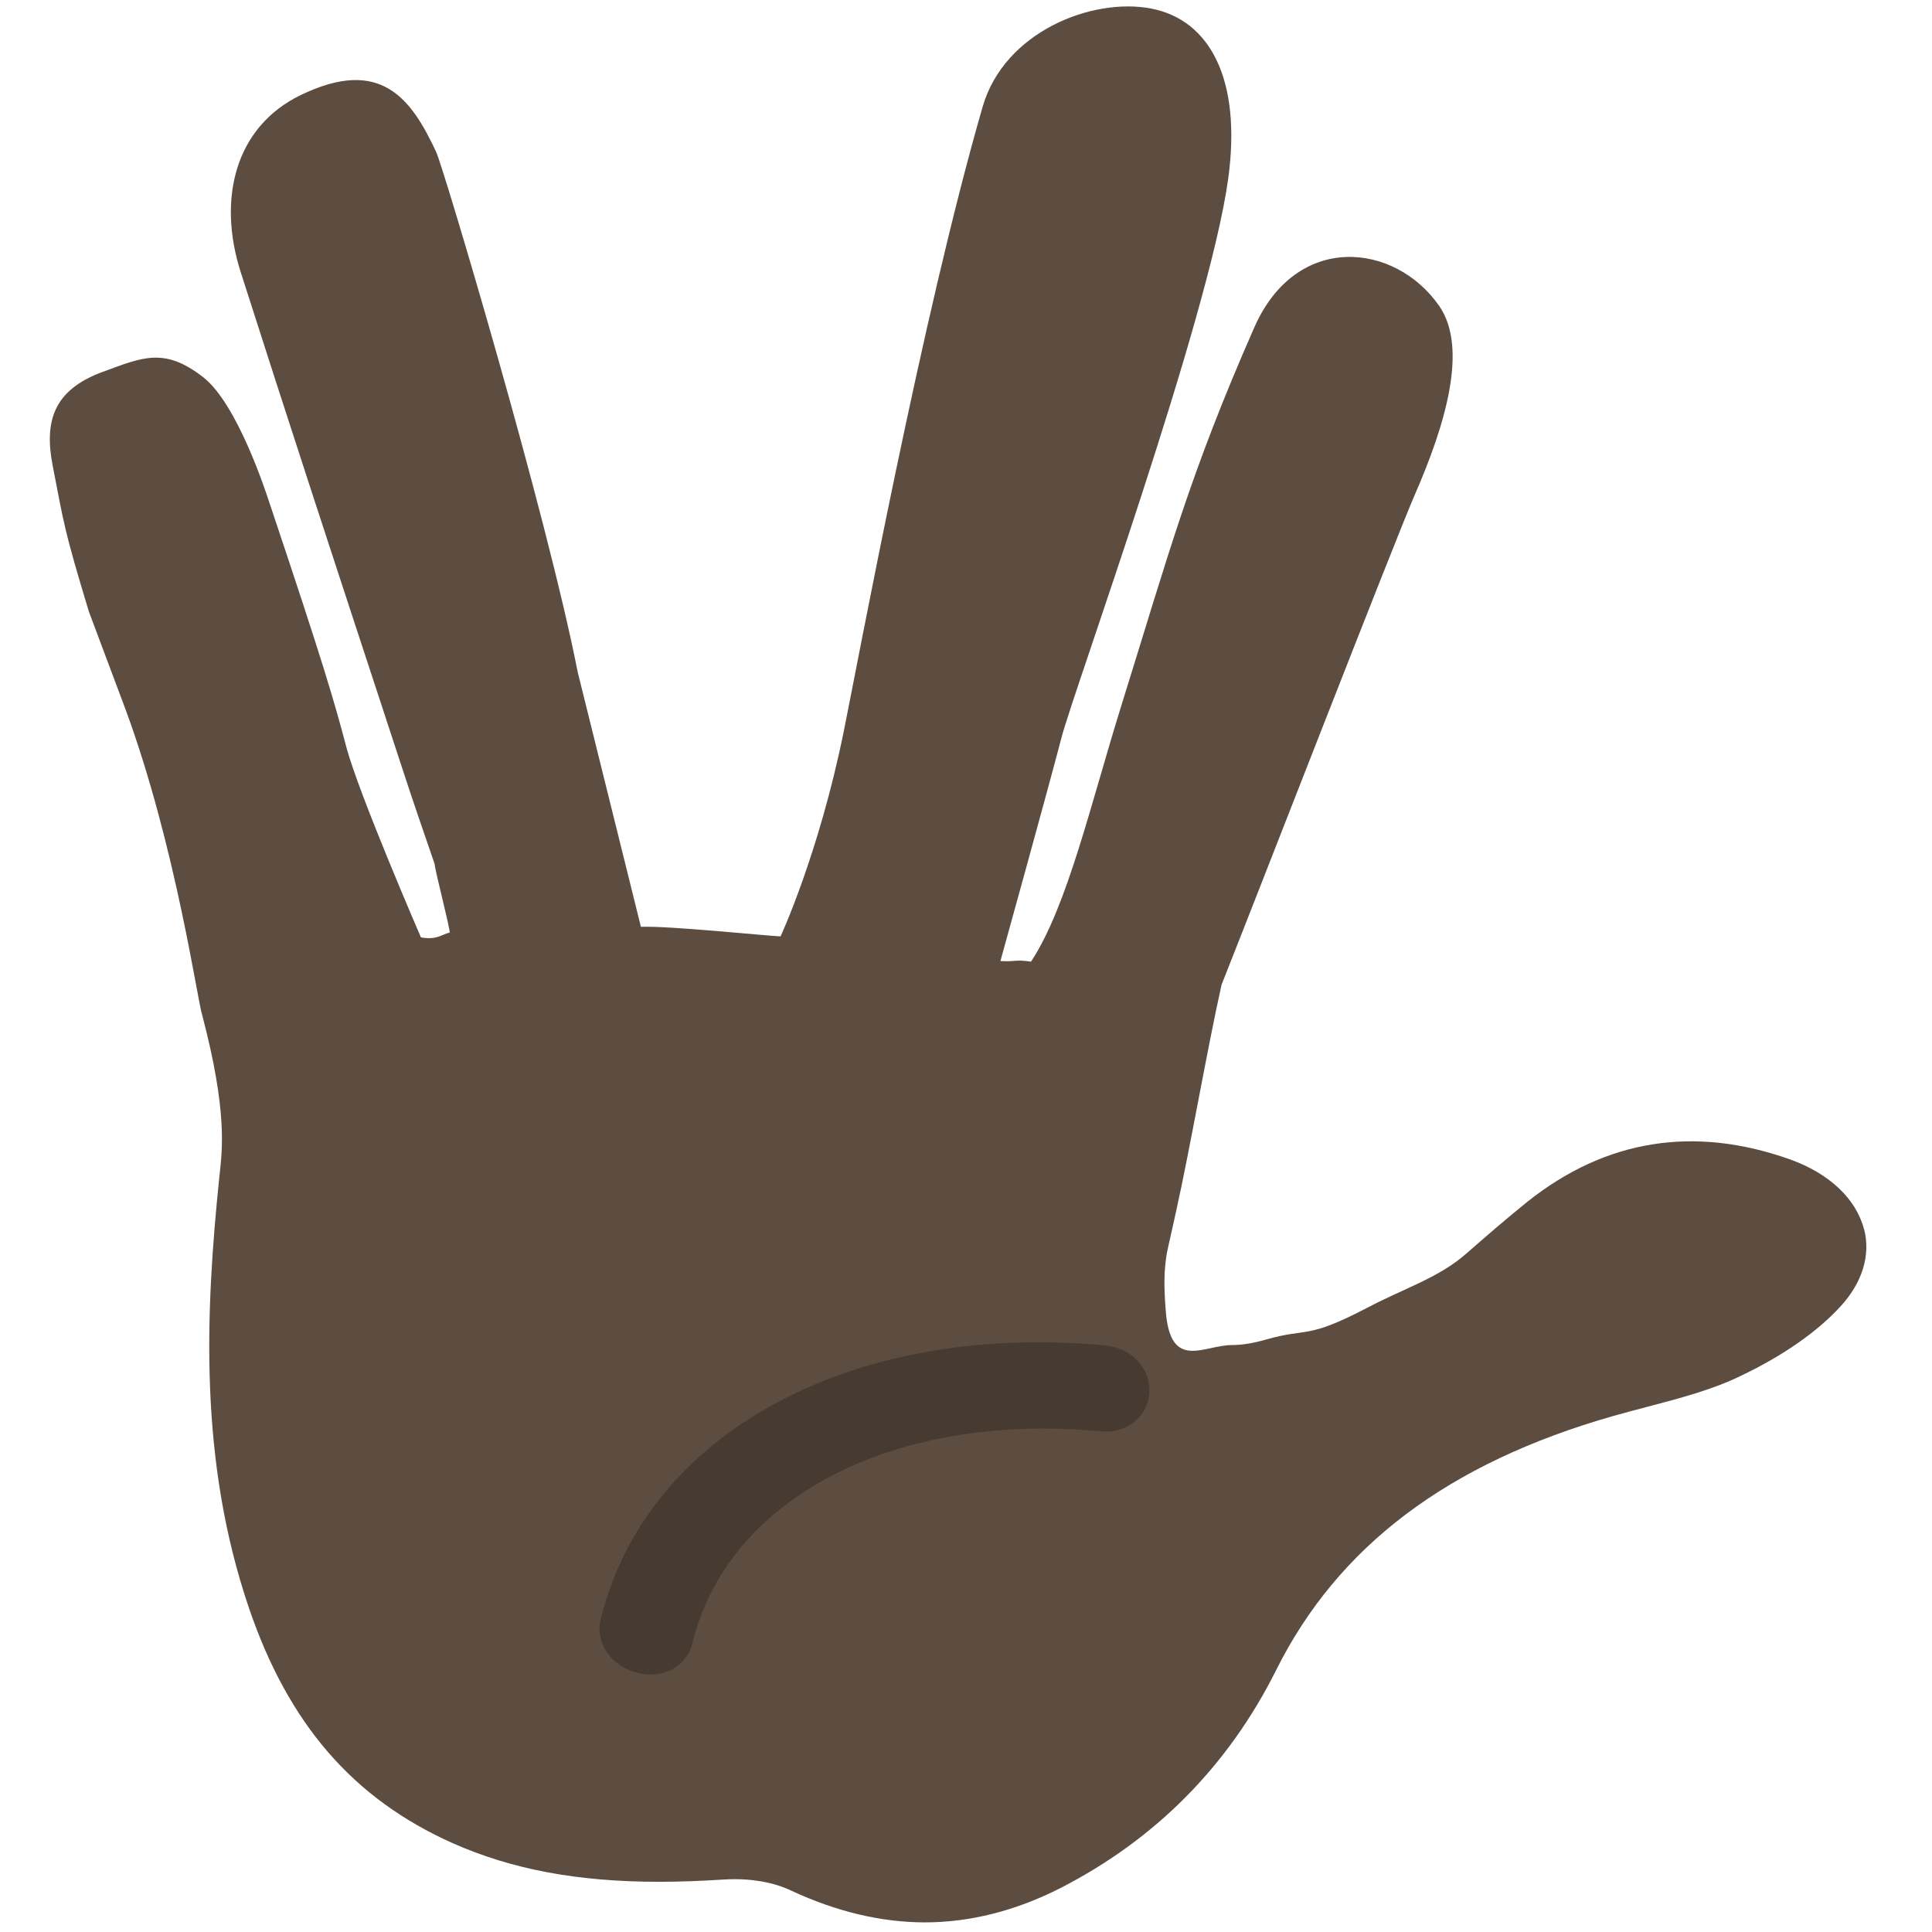 <svg xmlns="http://www.w3.org/2000/svg" viewBox="0 0 64 64" enable-background="new 0 0 64 64"><path fill="#5d4d40" d="m61.751 40.732c-.257-1.014-1.152-1.861-2.461-2.328-3.174-1.125-6.09-.657-8.674 1.39-.698.559-1.371 1.146-2.046 1.735-.914.8-2 1.123-3.263 1.784-2.048 1.074-1.965.659-3.366 1.061-.437.125-.811.183-1.141.183-.919 0-2.043.884-2.185-1.162-.049-.649-.083-1.345.071-2.038l.271-1.216c.472-2.124 1.034-5.397 1.509-7.522 1.165-2.929 5.753-14.747 6.404-16.236 1-2.294 1.778-4.853.802-6.253-1.467-2.105-4.732-2.447-6.124.721-2.146 4.879-2.819 7.449-4.396 12.502-1.018 3.268-1.798 6.682-2.998 8.503-.538-.079-.464.008-1.014-.02 0 0 1.636-5.901 2.02-7.39.38-1.489 4.886-13.874 5.525-18.519.452-3.295-.603-5.267-2.551-5.644-1.949-.376-4.863.765-5.582 3.251-2.01 6.947-4.107 18.257-4.604 20.705-.824 4.055-2.091 6.78-2.091 6.78-.44-.016-3.719-.356-4.626-.317l-2.091-8.427c-1.043-5.311-4.451-16.725-4.689-17.236-.825-1.774-1.837-3.168-4.483-1.893-2.183 1.053-2.767 3.44-1.999 5.854 1.533 4.8 3.101 9.584 4.673 14.368l.705 2.151c.34 1.043.699 2.079 1.053 3.109.006.208.515 2.128.495 2.265-.262.056-.412.254-.951.159 0 0-2.059-4.752-2.471-6.305-.412-1.552-.721-2.642-2.555-8.115-.106-.316-1.057-3.269-2.198-4.146-1.271-.978-1.972-.665-3.309-.17 0 0-.012.004-.018.006-1.618.598-1.935 1.628-1.647 3.108.38 1.967.38 2.125 1.196 4.824l1.22 3.255c1.671 4.543 2.386 9.697 2.537 10.119.846 3.222.663 4.483.568 5.349-.469 4.542-.678 9.426.984 14.303 1.309 3.833 3.447 6.303 6.737 7.774 1.966.873 4.144 1.283 6.854 1.283.708 0 1.419-.03 2.134-.075.113-.008.238-.012.362-.012.487 0 1.206.064 1.869.378 1.496.698 2.989 1.053 4.433 1.053 1.496 0 3.01-.384 4.488-1.136 3.148-1.614 5.552-4.04 7.139-7.206 2.046-4.113 5.7-6.872 11.176-8.433.364-.103.732-.201 1.102-.297 1.128-.297 2.193-.578 3.124-1.033 1.403-.669 2.545-1.47 3.309-2.309.714-.782.99-1.683.777-2.535"/><path fill="#473b31" d="m36.609 44.568c-8.483-.784-15.212 2.954-16.711 9.07-.099.407-.002.838.263 1.177.323.405.858.657 1.398.657.667 0 1.222-.41 1.374-1.027 1.048-4.325 5.616-7.121 11.634-7.121.617 0 1.245.031 2.062.101.787 0 1.409-.562 1.446-1.301.037-.805-.591-1.47-1.466-1.555"/></svg>